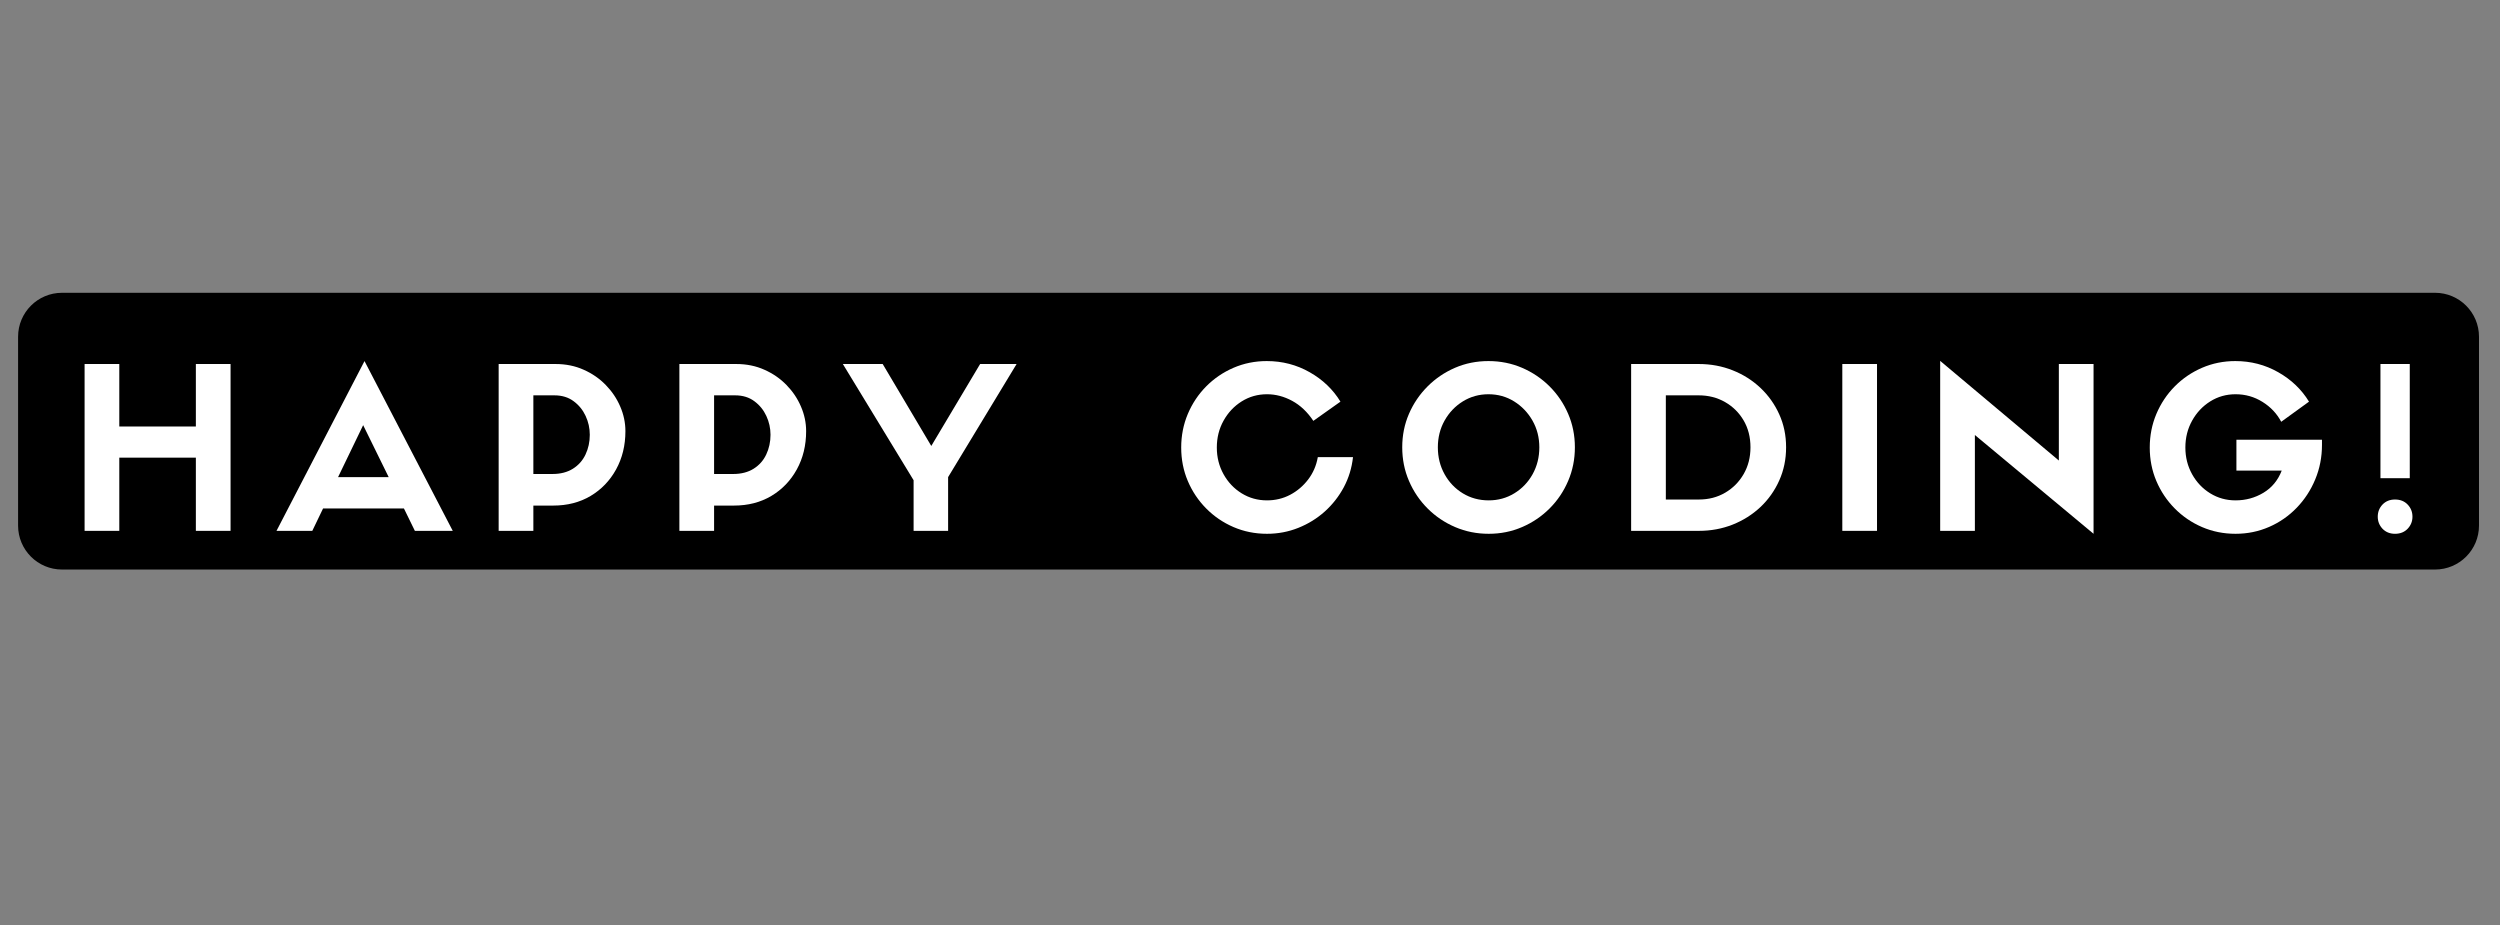 <svg xmlns="http://www.w3.org/2000/svg" xmlns:xlink="http://www.w3.org/1999/xlink" width="851" zoomAndPan="magnify" viewBox="0 0 638.25 236.25" height="315" preserveAspectRatio="xMidYMid meet" version="1.0"><rect x="0" y="0" width="638.25" height="236.25" fill="#808080" stroke="none"/><defs><g/><clipPath id="0716ec5f59"><path d="M 4.617 74.75 L 633 74.75 L 633 145.402 L 4.617 145.402 Z M 4.617 74.75 " clip-rule="nonzero"/></clipPath><clipPath id="6d198cd82f"><path d="M 15.832 74.75 L 621.672 74.75 C 627.863 74.75 632.887 79.773 632.887 85.965 L 632.887 134.188 C 632.887 140.383 627.863 145.402 621.672 145.402 L 15.832 145.402 C 9.637 145.402 4.617 140.383 4.617 134.188 L 4.617 85.965 C 4.617 79.773 9.637 74.75 15.832 74.75 Z M 15.832 74.75 " clip-rule="nonzero"/></clipPath></defs><g clip-path="url(#0716ec5f59)"><g clip-path="url(#6d198cd82f)"><path fill="#000000" d="M 4.617 74.75 L 633.023 74.75 L 633.023 145.402 L 4.617 145.402 Z M 4.617 74.75 " fill-opacity="1" fill-rule="nonzero"/></g></g><g fill="#ffffff" fill-opacity="1"><g transform="translate(17.534, 135.526)"><g><path d="M 4.062 -42.594 L 12.922 -42.594 L 12.922 -26.641 L 32.469 -26.641 L 32.469 -42.594 L 41.328 -42.594 L 41.328 0 L 32.469 0 L 32.469 -18.688 L 12.922 -18.688 L 12.922 0 L 4.062 0 Z M 4.062 -42.594 "/></g></g></g><g fill="#ffffff" fill-opacity="1"><g transform="translate(70.933, 135.526)"><g><path d="M 34.984 0 L 32.188 -5.719 L 11.547 -5.719 L 8.797 0 L -0.344 0 L 22.125 -43.344 L 44.656 0 Z M 21.781 -26.984 L 15.375 -13.719 L 28.297 -13.719 Z M 21.781 -26.984 "/></g></g></g><g fill="#ffffff" fill-opacity="1"><g transform="translate(123.245, 135.526)"><g><path d="M 12.922 0 L 4.062 0 L 4.062 -42.594 L 18.578 -42.594 C 21.211 -42.594 23.613 -42.102 25.781 -41.125 C 27.957 -40.156 29.832 -38.859 31.406 -37.234 C 32.988 -35.617 34.219 -33.789 35.094 -31.75 C 35.977 -29.719 36.422 -27.613 36.422 -25.438 C 36.422 -21.82 35.629 -18.57 34.047 -15.688 C 32.461 -12.812 30.289 -10.551 27.531 -8.906 C 24.77 -7.27 21.598 -6.453 18.016 -6.453 L 12.922 -6.453 Z M 12.922 -14.516 L 17.781 -14.516 C 19.844 -14.516 21.586 -14.961 23.016 -15.859 C 24.441 -16.754 25.516 -17.961 26.234 -19.484 C 26.961 -21.016 27.328 -22.695 27.328 -24.531 C 27.328 -26.207 26.973 -27.805 26.266 -29.328 C 25.566 -30.848 24.547 -32.102 23.203 -33.094 C 21.867 -34.094 20.234 -34.594 18.297 -34.594 L 12.922 -34.594 Z M 12.922 -14.516 "/></g></g></g><g fill="#ffffff" fill-opacity="1"><g transform="translate(169.384, 135.526)"><g><path d="M 12.922 0 L 4.062 0 L 4.062 -42.594 L 18.578 -42.594 C 21.211 -42.594 23.613 -42.102 25.781 -41.125 C 27.957 -40.156 29.832 -38.859 31.406 -37.234 C 32.988 -35.617 34.219 -33.789 35.094 -31.75 C 35.977 -29.719 36.422 -27.613 36.422 -25.438 C 36.422 -21.82 35.629 -18.57 34.047 -15.688 C 32.461 -12.812 30.289 -10.551 27.531 -8.906 C 24.77 -7.27 21.598 -6.453 18.016 -6.453 L 12.922 -6.453 Z M 12.922 -14.516 L 17.781 -14.516 C 19.844 -14.516 21.586 -14.961 23.016 -15.859 C 24.441 -16.754 25.516 -17.961 26.234 -19.484 C 26.961 -21.016 27.328 -22.695 27.328 -24.531 C 27.328 -26.207 26.973 -27.805 26.266 -29.328 C 25.566 -30.848 24.547 -32.102 23.203 -33.094 C 21.867 -34.094 20.234 -34.594 18.297 -34.594 L 12.922 -34.594 Z M 12.922 -14.516 "/></g></g></g><g fill="#ffffff" fill-opacity="1"><g transform="translate(215.522, 135.526)"><g><path d="M 22.234 -21.672 L 34.703 -42.594 L 44.016 -42.594 L 26.531 -13.719 L 26.531 0 L 17.719 0 L 17.719 -12.922 L -0.344 -42.594 L 9.828 -42.594 Z M 22.234 -21.672 "/></g></g></g><g fill="#ffffff" fill-opacity="1"><g transform="translate(267.206, 135.526)"><g/></g></g><g fill="#ffffff" fill-opacity="1"><g transform="translate(299.28, 135.526)"><g><path d="M 37.156 -18.812 L 46.141 -18.812 C 45.836 -16.062 45.055 -13.504 43.797 -11.141 C 42.535 -8.785 40.914 -6.719 38.938 -4.938 C 36.957 -3.164 34.707 -1.773 32.188 -0.766 C 29.676 0.242 27.008 0.75 24.188 0.75 C 21.133 0.75 18.281 0.176 15.625 -0.969 C 12.977 -2.113 10.656 -3.695 8.656 -5.719 C 6.656 -7.738 5.094 -10.07 3.969 -12.719 C 2.844 -15.363 2.281 -18.211 2.281 -21.266 C 2.281 -24.316 2.844 -27.176 3.969 -29.844 C 5.094 -32.508 6.656 -34.852 8.656 -36.875 C 10.656 -38.895 12.977 -40.477 15.625 -41.625 C 18.281 -42.77 21.113 -43.344 24.125 -43.344 C 28.094 -43.344 31.742 -42.395 35.078 -40.5 C 38.41 -38.613 41.031 -36.109 42.938 -32.984 L 36.016 -28.078 C 34.492 -30.359 32.691 -32.062 30.609 -33.188 C 28.535 -34.312 26.395 -34.875 24.188 -34.875 C 21.82 -34.875 19.664 -34.266 17.719 -33.047 C 15.781 -31.828 14.238 -30.188 13.094 -28.125 C 11.945 -26.07 11.375 -23.785 11.375 -21.266 C 11.375 -18.785 11.945 -16.516 13.094 -14.453 C 14.238 -12.398 15.781 -10.773 17.719 -9.578 C 19.664 -8.379 21.82 -7.781 24.188 -7.781 C 26.32 -7.781 28.289 -8.254 30.094 -9.203 C 31.906 -10.16 33.441 -11.469 34.703 -13.125 C 35.961 -14.781 36.781 -16.676 37.156 -18.812 Z M 37.156 -18.812 "/></g></g></g><g fill="#ffffff" fill-opacity="1"><g transform="translate(355.709, 135.526)"><g><path d="M 24.359 0.75 C 21.305 0.75 18.445 0.176 15.781 -0.969 C 13.113 -2.113 10.77 -3.695 8.75 -5.719 C 6.727 -7.738 5.145 -10.082 4 -12.75 C 2.852 -15.414 2.281 -18.273 2.281 -21.328 C 2.281 -24.379 2.852 -27.227 4 -29.875 C 5.145 -32.52 6.727 -34.852 8.75 -36.875 C 10.77 -38.895 13.102 -40.477 15.75 -41.625 C 18.395 -42.77 21.242 -43.344 24.297 -43.344 C 27.348 -43.344 30.207 -42.77 32.875 -41.625 C 35.539 -40.477 37.883 -38.895 39.906 -36.875 C 41.926 -34.852 43.504 -32.52 44.641 -29.875 C 45.785 -27.227 46.359 -24.379 46.359 -21.328 C 46.359 -18.273 45.785 -15.414 44.641 -12.75 C 43.504 -10.082 41.926 -7.738 39.906 -5.719 C 37.883 -3.695 35.547 -2.113 32.891 -0.969 C 30.242 0.176 27.398 0.75 24.359 0.75 Z M 24.297 -34.875 C 21.898 -34.875 19.719 -34.266 17.75 -33.047 C 15.789 -31.828 14.238 -30.195 13.094 -28.156 C 11.945 -26.113 11.375 -23.836 11.375 -21.328 C 11.375 -18.805 11.945 -16.516 13.094 -14.453 C 14.238 -12.398 15.789 -10.773 17.75 -9.578 C 19.719 -8.379 21.922 -7.781 24.359 -7.781 C 26.754 -7.781 28.93 -8.379 30.891 -9.578 C 32.859 -10.773 34.414 -12.398 35.562 -14.453 C 36.707 -16.516 37.281 -18.805 37.281 -21.328 C 37.281 -23.836 36.695 -26.113 35.531 -28.156 C 34.363 -30.195 32.801 -31.828 30.844 -33.047 C 28.883 -34.266 26.703 -34.875 24.297 -34.875 Z M 24.297 -34.875 "/></g></g></g><g fill="#ffffff" fill-opacity="1"><g transform="translate(412.366, 135.526)"><g><path d="M 4.062 -42.594 L 21.328 -42.594 C 24.41 -42.594 27.297 -42.055 29.984 -40.984 C 32.672 -39.922 35.035 -38.426 37.078 -36.5 C 39.117 -34.57 40.719 -32.32 41.875 -29.75 C 43.039 -27.188 43.625 -24.379 43.625 -21.328 C 43.625 -18.273 43.039 -15.453 41.875 -12.859 C 40.719 -10.266 39.117 -8.004 37.078 -6.078 C 35.035 -4.16 32.672 -2.664 29.984 -1.594 C 27.297 -0.531 24.426 0 21.375 0 L 4.062 0 Z M 12.922 -8 L 21.375 -8 C 23.852 -8 26.082 -8.578 28.062 -9.734 C 30.051 -10.898 31.625 -12.484 32.781 -14.484 C 33.945 -16.492 34.531 -18.773 34.531 -21.328 C 34.531 -23.922 33.945 -26.207 32.781 -28.188 C 31.625 -30.164 30.047 -31.727 28.047 -32.875 C 26.047 -34.02 23.805 -34.594 21.328 -34.594 L 12.922 -34.594 Z M 12.922 -8 "/></g></g></g><g fill="#ffffff" fill-opacity="1"><g transform="translate(466.28, 135.526)"><g><path d="M 12.922 -42.594 L 12.922 0 L 4.062 0 L 4.062 -42.594 Z M 12.922 -42.594 "/></g></g></g><g fill="#ffffff" fill-opacity="1"><g transform="translate(491.265, 135.526)"><g><path d="M 34.359 -17.953 L 34.359 -42.594 L 43.219 -42.594 L 43.219 0.75 L 12.922 -24.469 L 12.922 0 L 4.062 0 L 4.062 -43.391 Z M 34.359 -17.953 "/></g></g></g><g fill="#ffffff" fill-opacity="1"><g transform="translate(546.551, 135.526)"><g><path d="M 46.25 -23.266 L 46.25 -21.953 C 46.25 -18.828 45.676 -15.891 44.531 -13.141 C 43.395 -10.398 41.816 -7.984 39.797 -5.891 C 37.773 -3.797 35.426 -2.164 32.75 -1 C 30.082 0.164 27.227 0.75 24.188 0.75 C 21.133 0.75 18.281 0.176 15.625 -0.969 C 12.977 -2.113 10.656 -3.695 8.656 -5.719 C 6.656 -7.738 5.094 -10.07 3.969 -12.719 C 2.844 -15.363 2.281 -18.211 2.281 -21.266 C 2.281 -24.316 2.844 -27.176 3.969 -29.844 C 5.094 -32.508 6.656 -34.852 8.656 -36.875 C 10.656 -38.895 12.977 -40.477 15.625 -41.625 C 18.281 -42.77 21.113 -43.344 24.125 -43.344 C 28.094 -43.344 31.742 -42.395 35.078 -40.5 C 38.41 -38.613 41.031 -36.109 42.938 -32.984 L 35.844 -27.844 C 34.738 -29.938 33.145 -31.629 31.062 -32.922 C 28.988 -34.223 26.695 -34.875 24.188 -34.875 C 21.82 -34.875 19.664 -34.266 17.719 -33.047 C 15.781 -31.828 14.238 -30.188 13.094 -28.125 C 11.945 -26.07 11.375 -23.785 11.375 -21.266 C 11.375 -18.785 11.945 -16.516 13.094 -14.453 C 14.238 -12.398 15.781 -10.773 17.719 -9.578 C 19.664 -8.379 21.82 -7.781 24.188 -7.781 C 26.781 -7.781 29.148 -8.426 31.297 -9.719 C 33.453 -11.008 35.008 -12.895 35.969 -15.375 L 24.406 -15.375 L 24.406 -23.266 Z M 46.25 -23.266 "/></g></g></g><g fill="#ffffff" fill-opacity="1"><g transform="translate(602.979, 135.526)"><g><path d="M 12.234 -42.594 L 12.234 -13.438 L 4.75 -13.438 L 4.75 -42.594 Z M 8.469 -8 C 9.801 -8 10.875 -7.57 11.688 -6.719 C 12.508 -5.863 12.922 -4.828 12.922 -3.609 C 12.922 -2.422 12.508 -1.395 11.688 -0.531 C 10.875 0.32 9.801 0.75 8.469 0.75 C 7.164 0.75 6.102 0.32 5.281 -0.531 C 4.469 -1.395 4.062 -2.422 4.062 -3.609 C 4.062 -4.828 4.469 -5.863 5.281 -6.719 C 6.102 -7.57 7.164 -8 8.469 -8 Z M 8.469 -8 "/></g></g></g></svg>